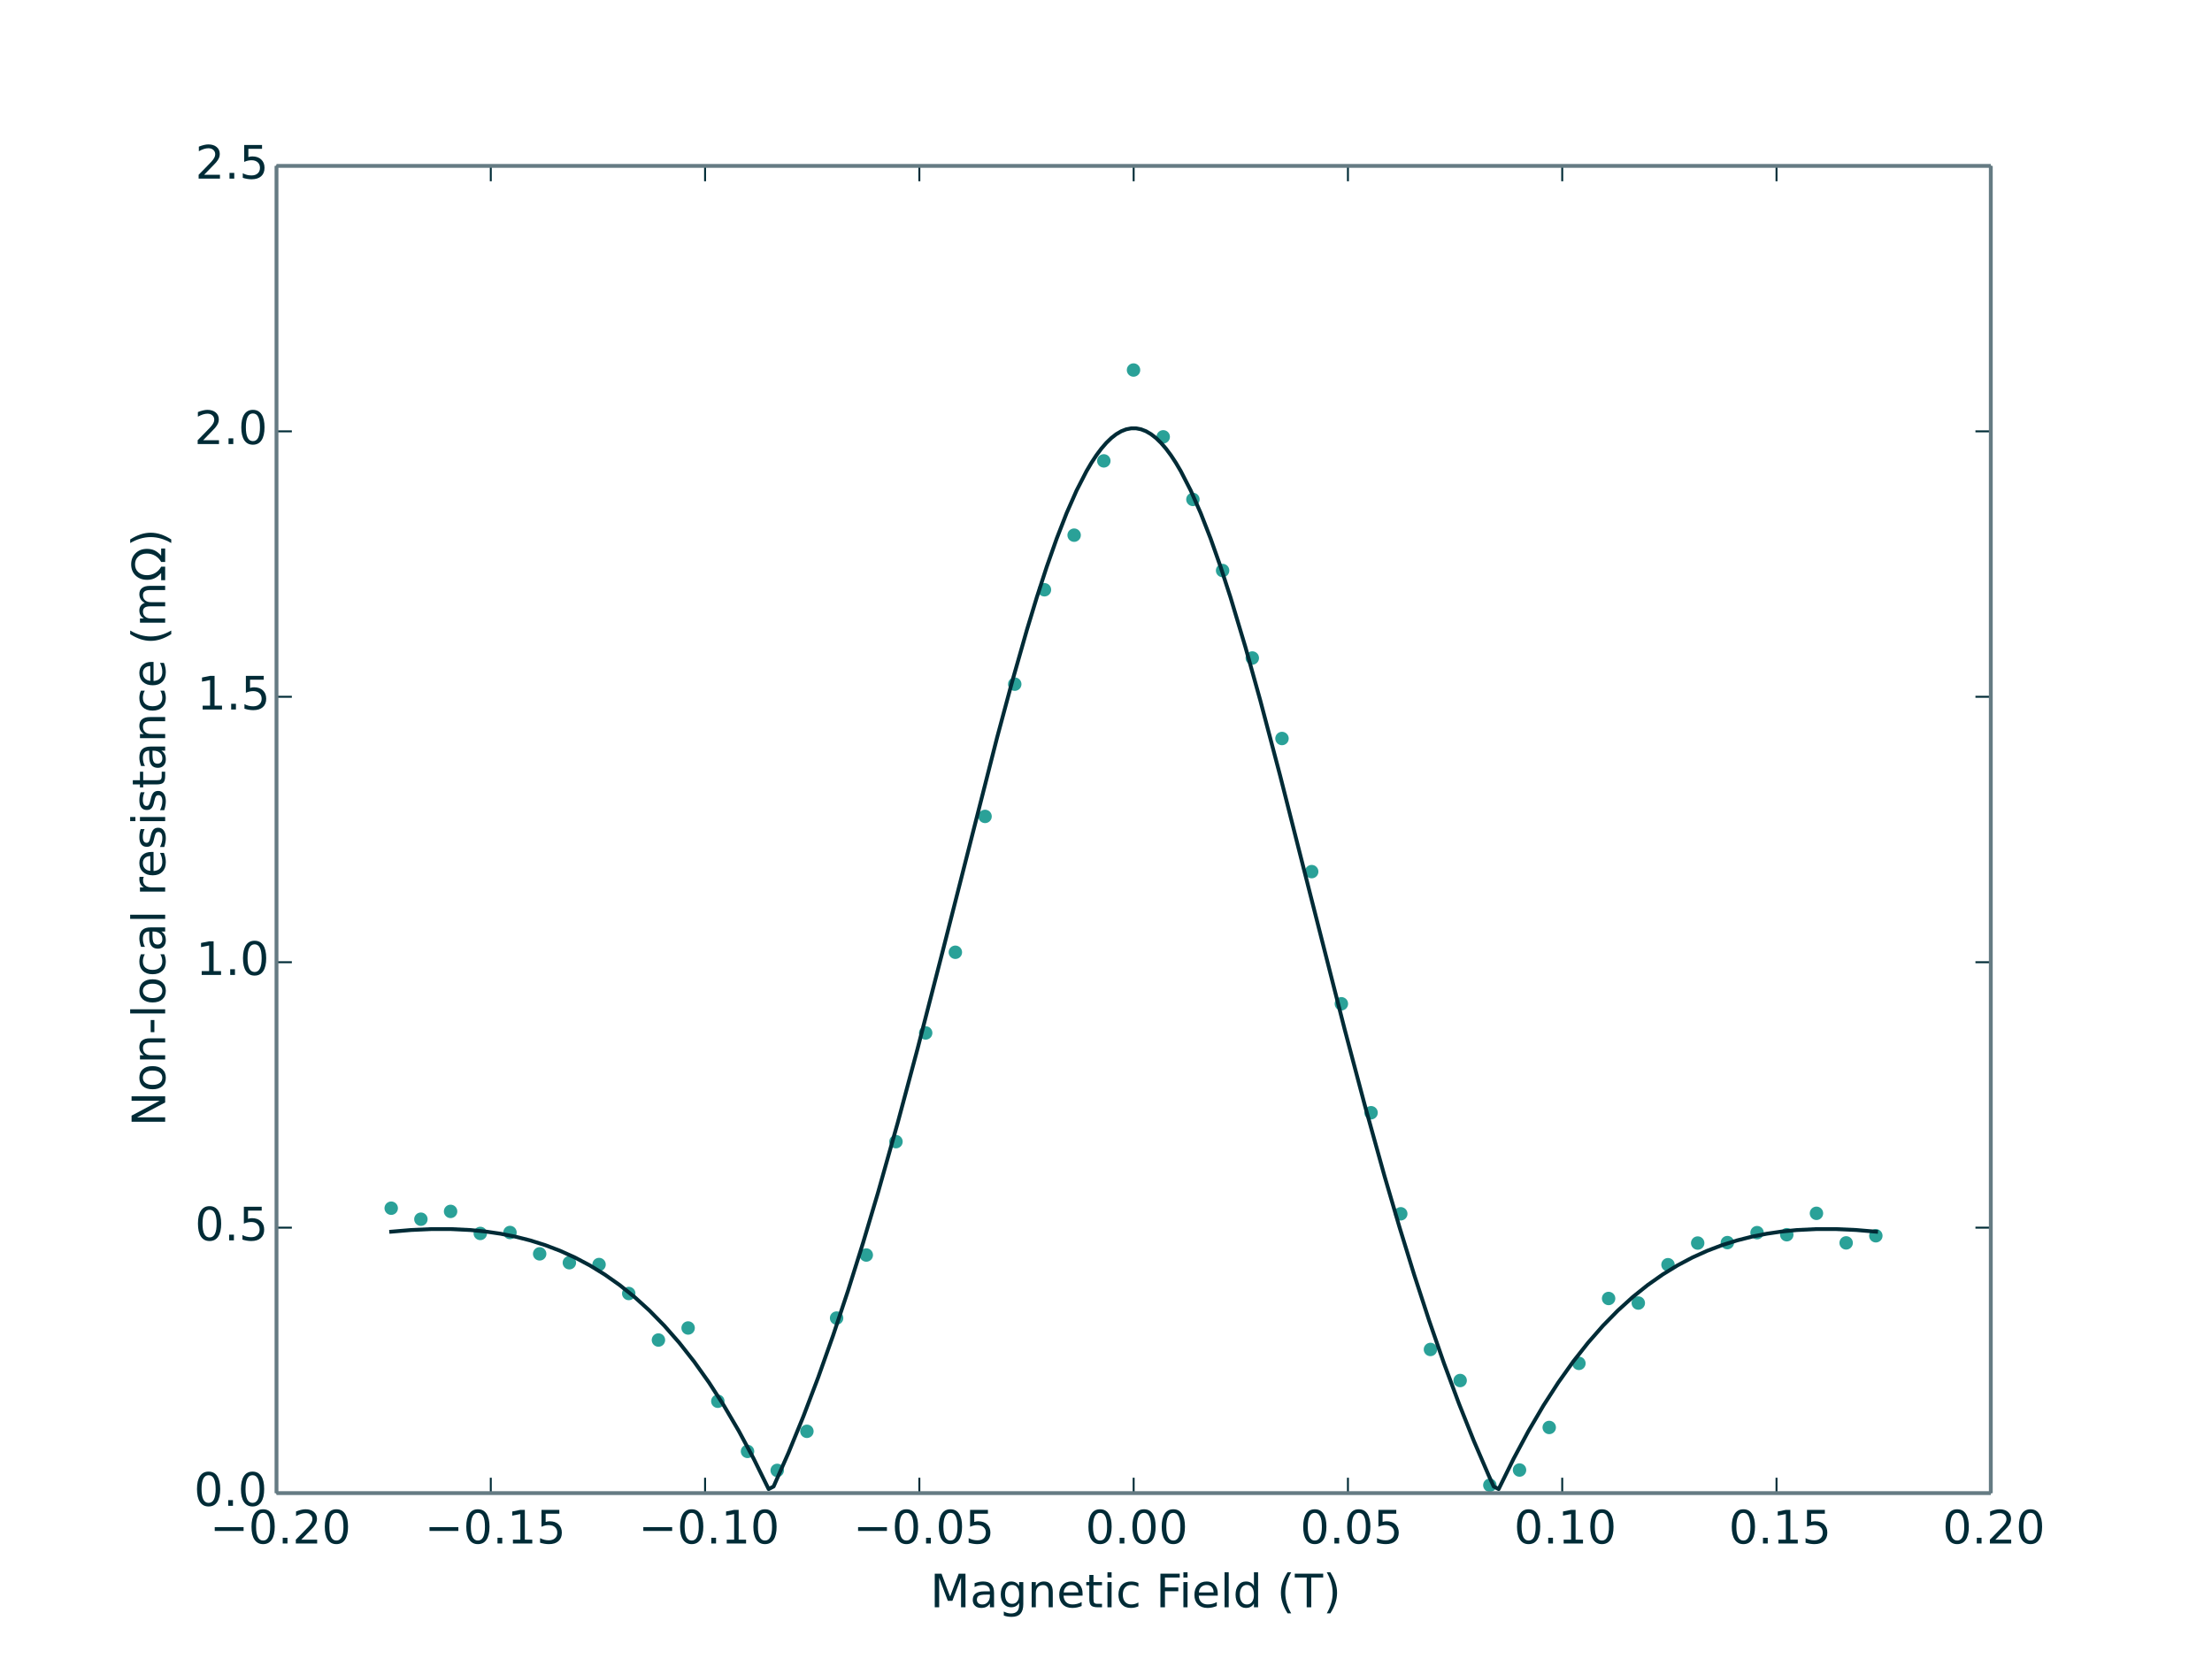 <?xml version="1.0" encoding="utf-8" standalone="no"?>
<!DOCTYPE svg PUBLIC "-//W3C//DTD SVG 1.1//EN"
  "http://www.w3.org/Graphics/SVG/1.1/DTD/svg11.dtd">
<!-- Created with matplotlib (http://matplotlib.org/) -->
<svg height="432pt" version="1.1" viewBox="0 0 576 432" width="576pt" xmlns="http://www.w3.org/2000/svg" xmlns:xlink="http://www.w3.org/1999/xlink">
 <defs>
  <style type="text/css">
*{stroke-linecap:butt;stroke-linejoin:round;}
  </style>
 </defs>
 <g id="figure_1">
  <g id="patch_1">
   <path d="
M0 432
L576 432
L576 0
L0 0
z
" style="fill:none;"/>
  </g>
  <g id="axes_1">
   <g id="patch_2">
    <path d="
M72 388.8
L518.4 388.8
L518.4 43.2
L72 43.2
z
" style="fill:none;"/>
   </g>
   <g id="line2d_1">
    <defs>
     <path d="
M0 1.5
C0.398 1.5 0.779 1.342 1.061 1.061
C1.342 0.779 1.5 0.398 1.5 0
C1.5 -0.398 1.342 -0.779 1.061 -1.061
C0.779 -1.342 0.398 -1.5 0 -1.5
C-0.398 -1.5 -0.779 -1.342 -1.061 -1.061
C-1.342 -0.779 -1.5 -0.398 -1.5 0
C-1.5 0.398 -1.342 0.779 -1.061 1.061
C-0.779 1.342 -0.398 1.5 0 1.5
z
" id="m947db679a4" style="stroke:#2aa198;stroke-width:0.5;"/>
    </defs>
    <g clip-path="url(#p7ff5b81e1d)">
     <use style="fill:#2aa198;stroke:#2aa198;stroke-width:0.5;" x="101.869" xlink:href="#m947db679a4" y="314.612"/>
     <use style="fill:#2aa198;stroke:#2aa198;stroke-width:0.5;" x="109.6" xlink:href="#m947db679a4" y="317.478"/>
     <use style="fill:#2aa198;stroke:#2aa198;stroke-width:0.5;" x="117.332" xlink:href="#m947db679a4" y="315.444"/>
     <use style="fill:#2aa198;stroke:#2aa198;stroke-width:0.5;" x="125.065" xlink:href="#m947db679a4" y="321.185"/>
     <use style="fill:#2aa198;stroke:#2aa198;stroke-width:0.5;" x="132.796" xlink:href="#m947db679a4" y="320.939"/>
     <use style="fill:#2aa198;stroke:#2aa198;stroke-width:0.5;" x="140.528" xlink:href="#m947db679a4" y="326.501"/>
     <use style="fill:#2aa198;stroke:#2aa198;stroke-width:0.5;" x="148.26" xlink:href="#m947db679a4" y="328.811"/>
     <use style="fill:#2aa198;stroke:#2aa198;stroke-width:0.5;" x="155.992" xlink:href="#m947db679a4" y="329.282"/>
     <use style="fill:#2aa198;stroke:#2aa198;stroke-width:0.5;" x="163.724" xlink:href="#m947db679a4" y="336.825"/>
     <use style="fill:#2aa198;stroke:#2aa198;stroke-width:0.5;" x="171.456" xlink:href="#m947db679a4" y="348.94"/>
     <use style="fill:#2aa198;stroke:#2aa198;stroke-width:0.5;" x="179.187" xlink:href="#m947db679a4" y="345.805"/>
     <use style="fill:#2aa198;stroke:#2aa198;stroke-width:0.5;" x="186.92" xlink:href="#m947db679a4" y="364.88"/>
     <use style="fill:#2aa198;stroke:#2aa198;stroke-width:0.5;" x="194.652" xlink:href="#m947db679a4" y="377.941"/>
     <use style="fill:#2aa198;stroke:#2aa198;stroke-width:0.5;" x="202.383" xlink:href="#m947db679a4" y="382.889"/>
     <use style="fill:#2aa198;stroke:#2aa198;stroke-width:0.5;" x="210.116" xlink:href="#m947db679a4" y="372.712"/>
     <use style="fill:#2aa198;stroke:#2aa198;stroke-width:0.5;" x="217.848" xlink:href="#m947db679a4" y="343.225"/>
     <use style="fill:#2aa198;stroke:#2aa198;stroke-width:0.5;" x="225.579" xlink:href="#m947db679a4" y="326.806"/>
     <use style="fill:#2aa198;stroke:#2aa198;stroke-width:0.5;" x="233.311" xlink:href="#m947db679a4" y="297.284"/>
     <use style="fill:#2aa198;stroke:#2aa198;stroke-width:0.5;" x="241.044" xlink:href="#m947db679a4" y="268.976"/>
     <use style="fill:#2aa198;stroke:#2aa198;stroke-width:0.5;" x="248.776" xlink:href="#m947db679a4" y="247.967"/>
     <use style="fill:#2aa198;stroke:#2aa198;stroke-width:0.5;" x="256.507" xlink:href="#m947db679a4" y="212.591"/>
     <use style="fill:#2aa198;stroke:#2aa198;stroke-width:0.5;" x="264.239" xlink:href="#m947db679a4" y="178.154"/>
     <use style="fill:#2aa198;stroke:#2aa198;stroke-width:0.5;" x="271.972" xlink:href="#m947db679a4" y="153.572"/>
     <use style="fill:#2aa198;stroke:#2aa198;stroke-width:0.5;" x="279.703" xlink:href="#m947db679a4" y="139.356"/>
     <use style="fill:#2aa198;stroke:#2aa198;stroke-width:0.5;" x="287.435" xlink:href="#m947db679a4" y="120.012"/>
     <use style="fill:#2aa198;stroke:#2aa198;stroke-width:0.5;" x="295.167" xlink:href="#m947db679a4" y="96.356"/>
     <use style="fill:#2aa198;stroke:#2aa198;stroke-width:0.5;" x="302.899" xlink:href="#m947db679a4" y="113.751"/>
     <use style="fill:#2aa198;stroke:#2aa198;stroke-width:0.5;" x="310.631" xlink:href="#m947db679a4" y="130.049"/>
     <use style="fill:#2aa198;stroke:#2aa198;stroke-width:0.5;" x="318.363" xlink:href="#m947db679a4" y="148.565"/>
     <use style="fill:#2aa198;stroke:#2aa198;stroke-width:0.5;" x="326.095" xlink:href="#m947db679a4" y="171.344"/>
     <use style="fill:#2aa198;stroke:#2aa198;stroke-width:0.5;" x="333.827" xlink:href="#m947db679a4" y="192.304"/>
     <use style="fill:#2aa198;stroke:#2aa198;stroke-width:0.5;" x="341.559" xlink:href="#m947db679a4" y="226.967"/>
     <use style="fill:#2aa198;stroke:#2aa198;stroke-width:0.5;" x="349.291" xlink:href="#m947db679a4" y="261.381"/>
     <use style="fill:#2aa198;stroke:#2aa198;stroke-width:0.5;" x="357.023" xlink:href="#m947db679a4" y="289.752"/>
     <use style="fill:#2aa198;stroke:#2aa198;stroke-width:0.5;" x="364.755" xlink:href="#m947db679a4" y="316.068"/>
     <use style="fill:#2aa198;stroke:#2aa198;stroke-width:0.5;" x="372.486" xlink:href="#m947db679a4" y="351.396"/>
     <use style="fill:#2aa198;stroke:#2aa198;stroke-width:0.5;" x="380.219" xlink:href="#m947db679a4" y="359.485"/>
     <use style="fill:#2aa198;stroke:#2aa198;stroke-width:0.5;" x="387.951" xlink:href="#m947db679a4" y="386.74"/>
     <use style="fill:#2aa198;stroke:#2aa198;stroke-width:0.5;" x="395.682" xlink:href="#m947db679a4" y="382.792"/>
     <use style="fill:#2aa198;stroke:#2aa198;stroke-width:0.5;" x="403.414" xlink:href="#m947db679a4" y="371.705"/>
     <use style="fill:#2aa198;stroke:#2aa198;stroke-width:0.5;" x="411.147" xlink:href="#m947db679a4" y="355.017"/>
     <use style="fill:#2aa198;stroke:#2aa198;stroke-width:0.5;" x="418.878" xlink:href="#m947db679a4" y="338.12"/>
     <use style="fill:#2aa198;stroke:#2aa198;stroke-width:0.5;" x="426.61" xlink:href="#m947db679a4" y="339.309"/>
     <use style="fill:#2aa198;stroke:#2aa198;stroke-width:0.5;" x="434.343" xlink:href="#m947db679a4" y="329.328"/>
     <use style="fill:#2aa198;stroke:#2aa198;stroke-width:0.5;" x="442.075" xlink:href="#m947db679a4" y="323.689"/>
     <use style="fill:#2aa198;stroke:#2aa198;stroke-width:0.5;" x="449.806" xlink:href="#m947db679a4" y="323.571"/>
     <use style="fill:#2aa198;stroke:#2aa198;stroke-width:0.5;" x="457.538" xlink:href="#m947db679a4" y="320.978"/>
     <use style="fill:#2aa198;stroke:#2aa198;stroke-width:0.5;" x="465.271" xlink:href="#m947db679a4" y="321.521"/>
     <use style="fill:#2aa198;stroke:#2aa198;stroke-width:0.5;" x="473.002" xlink:href="#m947db679a4" y="315.945"/>
     <use style="fill:#2aa198;stroke:#2aa198;stroke-width:0.5;" x="480.734" xlink:href="#m947db679a4" y="323.645"/>
     <use style="fill:#2aa198;stroke:#2aa198;stroke-width:0.5;" x="488.466" xlink:href="#m947db679a4" y="321.791"/>
    </g>
   </g>
   <g id="line2d_2">
    <path clip-path="url(#p7ff5b81e1d)" d="
M101.869 320.73
L107.041 320.29
L112.214 320.054
L117.387 320.048
L122.56 320.304
L126.439 320.689
L130.319 321.255
L134.198 322.021
L138.078 323.004
L141.957 324.223
L145.837 325.699
L149.717 327.454
L153.596 329.51
L157.476 331.892
L161.355 334.626
L165.235 337.74
L169.114 341.26
L172.994 345.218
L176.873 349.643
L180.753 354.566
L184.633 360.019
L188.512 366.033
L192.392 372.639
L196.271 379.868
L200.151 387.747
L201.444 387.078
L205.324 378.294
L209.203 368.807
L213.083 358.604
L216.962 347.679
L220.842 336.035
L224.721 323.687
L228.601 310.664
L233.774 292.329
L238.946 273.036
L245.412 247.93
L259.637 192.066
L263.517 177.654
L267.396 164.042
L269.983 155.54
L272.569 147.584
L275.156 140.252
L277.742 133.616
L280.328 127.745
L282.915 122.702
L284.208 120.509
L285.501 118.543
L286.794 116.81
L288.087 115.316
L289.381 114.063
L290.674 113.057
L291.967 112.299
L293.26 111.793
L294.553 111.54
L295.847 111.54
L297.14 111.793
L298.433 112.299
L299.726 113.057
L301.019 114.063
L302.313 115.316
L303.606 116.81
L304.899 118.543
L306.192 120.509
L307.485 122.702
L310.072 127.745
L312.658 133.616
L315.244 140.252
L317.831 147.584
L320.417 155.54
L324.297 168.475
L328.176 182.382
L333.349 201.995
L341.108 232.572
L350.16 268.088
L355.333 287.588
L360.506 306.18
L364.385 319.419
L368.265 331.996
L372.145 343.877
L376.024 355.043
L379.904 365.486
L383.783 375.21
L387.663 384.227
L388.956 387.078
L390.249 387.747
L394.129 379.868
L398.008 372.639
L401.888 366.033
L405.767 360.019
L409.647 354.566
L413.527 349.643
L417.406 345.218
L421.286 341.26
L425.165 337.74
L429.045 334.626
L432.924 331.892
L436.804 329.51
L440.683 327.454
L444.563 325.699
L448.443 324.223
L452.322 323.004
L456.202 322.021
L460.081 321.255
L463.961 320.689
L467.84 320.304
L473.013 320.048
L478.186 320.054
L483.359 320.29
L488.531 320.73
L488.531 320.73" style="fill:none;stroke:#002b36;stroke-linecap:square;"/>
   </g>
   <g id="matplotlib.axis_1">
    <g id="xtick_1">
     <g id="line2d_3">
      <defs>
       <path d="
M0 0
L0 -4" id="m0805e82f45" style="stroke:#002b36;stroke-width:0.5;"/>
      </defs>
      <g>
       <use style="fill:#002b36;stroke:#002b36;stroke-width:0.5;" x="72.0" xlink:href="#m0805e82f45" y="388.8"/>
      </g>
     </g>
     <g id="line2d_4">
      <defs>
       <path d="
M0 0
L0 4" id="m402c0407f5" style="stroke:#002b36;stroke-width:0.5;"/>
      </defs>
      <g>
       <use style="fill:#002b36;stroke:#002b36;stroke-width:0.5;" x="72.0" xlink:href="#m402c0407f5" y="43.2"/>
      </g>
     </g>
     <g id="text_1">
      <!-- −0.20 -->
      <defs>
       <path d="
M10.594 35.5
L73.188 35.5
L73.188 27.203
L10.594 27.203
z
" id="BitstreamVeraSans-Roman-2212"/>
       <path d="
M19.188 8.297
L53.609 8.297
L53.609 0
L7.328 0
L7.328 8.297
Q12.938 14.109 22.625 23.891
Q32.328 33.688 34.812 36.531
Q39.547 41.844 41.422 45.531
Q43.312 49.219 43.312 52.781
Q43.312 58.594 39.234 62.25
Q35.156 65.922 28.609 65.922
Q23.969 65.922 18.812 64.312
Q13.672 62.703 7.812 59.422
L7.812 69.391
Q13.766 71.781 18.938 73
Q24.125 74.219 28.422 74.219
Q39.75 74.219 46.484 68.547
Q53.219 62.891 53.219 53.422
Q53.219 48.922 51.531 44.891
Q49.859 40.875 45.406 35.406
Q44.188 33.984 37.641 27.219
Q31.109 20.453 19.188 8.297" id="BitstreamVeraSans-Roman-32"/>
       <path d="
M31.781 66.406
Q24.172 66.406 20.328 58.906
Q16.5 51.422 16.5 36.375
Q16.5 21.391 20.328 13.891
Q24.172 6.391 31.781 6.391
Q39.453 6.391 43.281 13.891
Q47.125 21.391 47.125 36.375
Q47.125 51.422 43.281 58.906
Q39.453 66.406 31.781 66.406
M31.781 74.219
Q44.047 74.219 50.516 64.516
Q56.984 54.828 56.984 36.375
Q56.984 17.969 50.516 8.266
Q44.047 -1.422 31.781 -1.422
Q19.531 -1.422 13.062 8.266
Q6.594 17.969 6.594 36.375
Q6.594 54.828 13.062 64.516
Q19.531 74.219 31.781 74.219" id="BitstreamVeraSans-Roman-30"/>
       <path d="
M10.688 12.406
L21 12.406
L21 0
L10.688 0
z
" id="BitstreamVeraSans-Roman-2e"/>
      </defs>
      <g style="fill:#002b36;" transform="translate(54.647 401.918)scale(0.12 -0.12)">
       <use xlink:href="#BitstreamVeraSans-Roman-2212"/>
       <use x="83.789" xlink:href="#BitstreamVeraSans-Roman-30"/>
       <use x="147.412" xlink:href="#BitstreamVeraSans-Roman-2e"/>
       <use x="179.199" xlink:href="#BitstreamVeraSans-Roman-32"/>
       <use x="242.822" xlink:href="#BitstreamVeraSans-Roman-30"/>
      </g>
     </g>
    </g>
    <g id="xtick_2">
     <g id="line2d_5">
      <g>
       <use style="fill:#002b36;stroke:#002b36;stroke-width:0.5;" x="127.8" xlink:href="#m0805e82f45" y="388.8"/>
      </g>
     </g>
     <g id="line2d_6">
      <g>
       <use style="fill:#002b36;stroke:#002b36;stroke-width:0.5;" x="127.8" xlink:href="#m402c0407f5" y="43.2"/>
      </g>
     </g>
     <g id="text_2">
      <!-- −0.15 -->
      <defs>
       <path d="
M12.406 8.297
L28.516 8.297
L28.516 63.922
L10.984 60.406
L10.984 69.391
L28.422 72.906
L38.281 72.906
L38.281 8.297
L54.391 8.297
L54.391 0
L12.406 0
z
" id="BitstreamVeraSans-Roman-31"/>
       <path d="
M10.797 72.906
L49.516 72.906
L49.516 64.594
L19.828 64.594
L19.828 46.734
Q21.969 47.469 24.109 47.828
Q26.266 48.188 28.422 48.188
Q40.625 48.188 47.75 41.5
Q54.891 34.812 54.891 23.391
Q54.891 11.625 47.562 5.094
Q40.234 -1.422 26.906 -1.422
Q22.312 -1.422 17.547 -0.641
Q12.797 0.141 7.719 1.703
L7.719 11.625
Q12.109 9.234 16.797 8.062
Q21.484 6.891 26.703 6.891
Q35.156 6.891 40.078 11.328
Q45.016 15.766 45.016 23.391
Q45.016 31 40.078 35.438
Q35.156 39.891 26.703 39.891
Q22.75 39.891 18.812 39.016
Q14.891 38.141 10.797 36.281
z
" id="BitstreamVeraSans-Roman-35"/>
      </defs>
      <g style="fill:#002b36;" transform="translate(110.573 401.918)scale(0.12 -0.12)">
       <use xlink:href="#BitstreamVeraSans-Roman-2212"/>
       <use x="83.789" xlink:href="#BitstreamVeraSans-Roman-30"/>
       <use x="147.412" xlink:href="#BitstreamVeraSans-Roman-2e"/>
       <use x="179.199" xlink:href="#BitstreamVeraSans-Roman-31"/>
       <use x="242.822" xlink:href="#BitstreamVeraSans-Roman-35"/>
      </g>
     </g>
    </g>
    <g id="xtick_3">
     <g id="line2d_7">
      <g>
       <use style="fill:#002b36;stroke:#002b36;stroke-width:0.5;" x="183.6" xlink:href="#m0805e82f45" y="388.8"/>
      </g>
     </g>
     <g id="line2d_8">
      <g>
       <use style="fill:#002b36;stroke:#002b36;stroke-width:0.5;" x="183.6" xlink:href="#m402c0407f5" y="43.2"/>
      </g>
     </g>
     <g id="text_3">
      <!-- −0.10 -->
      <g style="fill:#002b36;" transform="translate(166.247 401.918)scale(0.12 -0.12)">
       <use xlink:href="#BitstreamVeraSans-Roman-2212"/>
       <use x="83.789" xlink:href="#BitstreamVeraSans-Roman-30"/>
       <use x="147.412" xlink:href="#BitstreamVeraSans-Roman-2e"/>
       <use x="179.199" xlink:href="#BitstreamVeraSans-Roman-31"/>
       <use x="242.822" xlink:href="#BitstreamVeraSans-Roman-30"/>
      </g>
     </g>
    </g>
    <g id="xtick_4">
     <g id="line2d_9">
      <g>
       <use style="fill:#002b36;stroke:#002b36;stroke-width:0.5;" x="239.4" xlink:href="#m0805e82f45" y="388.8"/>
      </g>
     </g>
     <g id="line2d_10">
      <g>
       <use style="fill:#002b36;stroke:#002b36;stroke-width:0.5;" x="239.4" xlink:href="#m402c0407f5" y="43.2"/>
      </g>
     </g>
     <g id="text_4">
      <!-- −0.05 -->
      <g style="fill:#002b36;" transform="translate(222.173 401.918)scale(0.12 -0.12)">
       <use xlink:href="#BitstreamVeraSans-Roman-2212"/>
       <use x="83.789" xlink:href="#BitstreamVeraSans-Roman-30"/>
       <use x="147.412" xlink:href="#BitstreamVeraSans-Roman-2e"/>
       <use x="179.199" xlink:href="#BitstreamVeraSans-Roman-30"/>
       <use x="242.822" xlink:href="#BitstreamVeraSans-Roman-35"/>
      </g>
     </g>
    </g>
    <g id="xtick_5">
     <g id="line2d_11">
      <g>
       <use style="fill:#002b36;stroke:#002b36;stroke-width:0.5;" x="295.2" xlink:href="#m0805e82f45" y="388.8"/>
      </g>
     </g>
     <g id="line2d_12">
      <g>
       <use style="fill:#002b36;stroke:#002b36;stroke-width:0.5;" x="295.2" xlink:href="#m402c0407f5" y="43.2"/>
      </g>
     </g>
     <g id="text_5">
      <!-- 0.00 -->
      <g style="fill:#002b36;" transform="translate(282.635 401.918)scale(0.12 -0.12)">
       <use xlink:href="#BitstreamVeraSans-Roman-30"/>
       <use x="63.623" xlink:href="#BitstreamVeraSans-Roman-2e"/>
       <use x="95.41" xlink:href="#BitstreamVeraSans-Roman-30"/>
       <use x="159.033" xlink:href="#BitstreamVeraSans-Roman-30"/>
      </g>
     </g>
    </g>
    <g id="xtick_6">
     <g id="line2d_13">
      <g>
       <use style="fill:#002b36;stroke:#002b36;stroke-width:0.5;" x="351.0" xlink:href="#m0805e82f45" y="388.8"/>
      </g>
     </g>
     <g id="line2d_14">
      <g>
       <use style="fill:#002b36;stroke:#002b36;stroke-width:0.5;" x="351.0" xlink:href="#m402c0407f5" y="43.2"/>
      </g>
     </g>
     <g id="text_6">
      <!-- 0.05 -->
      <g style="fill:#002b36;" transform="translate(338.56 401.918)scale(0.12 -0.12)">
       <use xlink:href="#BitstreamVeraSans-Roman-30"/>
       <use x="63.623" xlink:href="#BitstreamVeraSans-Roman-2e"/>
       <use x="95.41" xlink:href="#BitstreamVeraSans-Roman-30"/>
       <use x="159.033" xlink:href="#BitstreamVeraSans-Roman-35"/>
      </g>
     </g>
    </g>
    <g id="xtick_7">
     <g id="line2d_15">
      <g>
       <use style="fill:#002b36;stroke:#002b36;stroke-width:0.5;" x="406.8" xlink:href="#m0805e82f45" y="388.8"/>
      </g>
     </g>
     <g id="line2d_16">
      <g>
       <use style="fill:#002b36;stroke:#002b36;stroke-width:0.5;" x="406.8" xlink:href="#m402c0407f5" y="43.2"/>
      </g>
     </g>
     <g id="text_7">
      <!-- 0.10 -->
      <g style="fill:#002b36;" transform="translate(394.235 401.918)scale(0.12 -0.12)">
       <use xlink:href="#BitstreamVeraSans-Roman-30"/>
       <use x="63.623" xlink:href="#BitstreamVeraSans-Roman-2e"/>
       <use x="95.41" xlink:href="#BitstreamVeraSans-Roman-31"/>
       <use x="159.033" xlink:href="#BitstreamVeraSans-Roman-30"/>
      </g>
     </g>
    </g>
    <g id="xtick_8">
     <g id="line2d_17">
      <g>
       <use style="fill:#002b36;stroke:#002b36;stroke-width:0.5;" x="462.6" xlink:href="#m0805e82f45" y="388.8"/>
      </g>
     </g>
     <g id="line2d_18">
      <g>
       <use style="fill:#002b36;stroke:#002b36;stroke-width:0.5;" x="462.6" xlink:href="#m402c0407f5" y="43.2"/>
      </g>
     </g>
     <g id="text_8">
      <!-- 0.15 -->
      <g style="fill:#002b36;" transform="translate(450.16 401.918)scale(0.12 -0.12)">
       <use xlink:href="#BitstreamVeraSans-Roman-30"/>
       <use x="63.623" xlink:href="#BitstreamVeraSans-Roman-2e"/>
       <use x="95.41" xlink:href="#BitstreamVeraSans-Roman-31"/>
       <use x="159.033" xlink:href="#BitstreamVeraSans-Roman-35"/>
      </g>
     </g>
    </g>
    <g id="xtick_9">
     <g id="line2d_19">
      <g>
       <use style="fill:#002b36;stroke:#002b36;stroke-width:0.5;" x="518.4" xlink:href="#m0805e82f45" y="388.8"/>
      </g>
     </g>
     <g id="line2d_20">
      <g>
       <use style="fill:#002b36;stroke:#002b36;stroke-width:0.5;" x="518.4" xlink:href="#m402c0407f5" y="43.2"/>
      </g>
     </g>
     <g id="text_9">
      <!-- 0.20 -->
      <g style="fill:#002b36;" transform="translate(505.835 401.918)scale(0.12 -0.12)">
       <use xlink:href="#BitstreamVeraSans-Roman-30"/>
       <use x="63.623" xlink:href="#BitstreamVeraSans-Roman-2e"/>
       <use x="95.41" xlink:href="#BitstreamVeraSans-Roman-32"/>
       <use x="159.033" xlink:href="#BitstreamVeraSans-Roman-30"/>
      </g>
     </g>
    </g>
    <g id="text_10">
     <!-- Magnetic Field (T) -->
     <defs>
      <path d="
M9.812 72.906
L51.703 72.906
L51.703 64.594
L19.672 64.594
L19.672 43.109
L48.578 43.109
L48.578 34.812
L19.672 34.812
L19.672 0
L9.812 0
z
" id="BitstreamVeraSans-Roman-46"/>
      <path d="
M9.422 54.688
L18.406 54.688
L18.406 0
L9.422 0
z

M9.422 75.984
L18.406 75.984
L18.406 64.594
L9.422 64.594
z
" id="BitstreamVeraSans-Roman-69"/>
      <path d="
M-0.297 72.906
L61.375 72.906
L61.375 64.594
L35.5 64.594
L35.5 0
L25.594 0
L25.594 64.594
L-0.297 64.594
z
" id="BitstreamVeraSans-Roman-54"/>
      <path id="BitstreamVeraSans-Roman-20"/>
      <path d="
M56.203 29.594
L56.203 25.203
L14.891 25.203
Q15.484 15.922 20.484 11.062
Q25.484 6.203 34.422 6.203
Q39.594 6.203 44.453 7.469
Q49.312 8.734 54.109 11.281
L54.109 2.781
Q49.266 0.734 44.188 -0.344
Q39.109 -1.422 33.891 -1.422
Q20.797 -1.422 13.156 6.188
Q5.516 13.812 5.516 26.812
Q5.516 40.234 12.766 48.109
Q20.016 56 32.328 56
Q43.359 56 49.781 48.891
Q56.203 41.797 56.203 29.594
M47.219 32.234
Q47.125 39.594 43.094 43.984
Q39.062 48.391 32.422 48.391
Q24.906 48.391 20.391 44.141
Q15.875 39.891 15.188 32.172
z
" id="BitstreamVeraSans-Roman-65"/>
      <path d="
M45.406 46.391
L45.406 75.984
L54.391 75.984
L54.391 0
L45.406 0
L45.406 8.203
Q42.578 3.328 38.25 0.953
Q33.938 -1.422 27.875 -1.422
Q17.969 -1.422 11.734 6.484
Q5.516 14.406 5.516 27.297
Q5.516 40.188 11.734 48.094
Q17.969 56 27.875 56
Q33.938 56 38.25 53.625
Q42.578 51.266 45.406 46.391
M14.797 27.297
Q14.797 17.391 18.875 11.75
Q22.953 6.109 30.078 6.109
Q37.203 6.109 41.297 11.75
Q45.406 17.391 45.406 27.297
Q45.406 37.203 41.297 42.844
Q37.203 48.484 30.078 48.484
Q22.953 48.484 18.875 42.844
Q14.797 37.203 14.797 27.297" id="BitstreamVeraSans-Roman-64"/>
      <path d="
M45.406 27.984
Q45.406 37.75 41.375 43.109
Q37.359 48.484 30.078 48.484
Q22.859 48.484 18.828 43.109
Q14.797 37.75 14.797 27.984
Q14.797 18.266 18.828 12.891
Q22.859 7.516 30.078 7.516
Q37.359 7.516 41.375 12.891
Q45.406 18.266 45.406 27.984
M54.391 6.781
Q54.391 -7.172 48.188 -13.984
Q42 -20.797 29.203 -20.797
Q24.469 -20.797 20.266 -20.094
Q16.062 -19.391 12.109 -17.922
L12.109 -9.188
Q16.062 -11.328 19.922 -12.344
Q23.781 -13.375 27.781 -13.375
Q36.625 -13.375 41.016 -8.766
Q45.406 -4.156 45.406 5.172
L45.406 9.625
Q42.625 4.781 38.281 2.391
Q33.938 0 27.875 0
Q17.828 0 11.672 7.656
Q5.516 15.328 5.516 27.984
Q5.516 40.672 11.672 48.328
Q17.828 56 27.875 56
Q33.938 56 38.281 53.609
Q42.625 51.219 45.406 46.391
L45.406 54.688
L54.391 54.688
z
" id="BitstreamVeraSans-Roman-67"/>
      <path d="
M34.281 27.484
Q23.391 27.484 19.188 25
Q14.984 22.516 14.984 16.5
Q14.984 11.719 18.141 8.906
Q21.297 6.109 26.703 6.109
Q34.188 6.109 38.703 11.406
Q43.219 16.703 43.219 25.484
L43.219 27.484
z

M52.203 31.203
L52.203 0
L43.219 0
L43.219 8.297
Q40.141 3.328 35.547 0.953
Q30.953 -1.422 24.312 -1.422
Q15.922 -1.422 10.953 3.297
Q6 8.016 6 15.922
Q6 25.141 12.172 29.828
Q18.359 34.516 30.609 34.516
L43.219 34.516
L43.219 35.406
Q43.219 41.609 39.141 45
Q35.062 48.391 27.688 48.391
Q23 48.391 18.547 47.266
Q14.109 46.141 10.016 43.891
L10.016 52.203
Q14.938 54.109 19.578 55.047
Q24.219 56 28.609 56
Q40.484 56 46.344 49.844
Q52.203 43.703 52.203 31.203" id="BitstreamVeraSans-Roman-61"/>
      <path d="
M48.781 52.594
L48.781 44.188
Q44.969 46.297 41.141 47.344
Q37.312 48.391 33.406 48.391
Q24.656 48.391 19.812 42.844
Q14.984 37.312 14.984 27.297
Q14.984 17.281 19.812 11.734
Q24.656 6.203 33.406 6.203
Q37.312 6.203 41.141 7.25
Q44.969 8.297 48.781 10.406
L48.781 2.094
Q45.016 0.344 40.984 -0.531
Q36.969 -1.422 32.422 -1.422
Q20.062 -1.422 12.781 6.344
Q5.516 14.109 5.516 27.297
Q5.516 40.672 12.859 48.328
Q20.219 56 33.016 56
Q37.156 56 41.109 55.141
Q45.062 54.297 48.781 52.594" id="BitstreamVeraSans-Roman-63"/>
      <path d="
M8.016 75.875
L15.828 75.875
Q23.141 64.359 26.781 53.312
Q30.422 42.281 30.422 31.391
Q30.422 20.453 26.781 9.375
Q23.141 -1.703 15.828 -13.188
L8.016 -13.188
Q14.5 -2 17.703 9.062
Q20.906 20.125 20.906 31.391
Q20.906 42.672 17.703 53.656
Q14.5 64.656 8.016 75.875" id="BitstreamVeraSans-Roman-29"/>
      <path d="
M9.812 72.906
L24.516 72.906
L43.109 23.297
L61.812 72.906
L76.516 72.906
L76.516 0
L66.891 0
L66.891 64.016
L48.094 14.016
L38.188 14.016
L19.391 64.016
L19.391 0
L9.812 0
z
" id="BitstreamVeraSans-Roman-4d"/>
      <path d="
M31 75.875
Q24.469 64.656 21.281 53.656
Q18.109 42.672 18.109 31.391
Q18.109 20.125 21.312 9.062
Q24.516 -2 31 -13.188
L23.188 -13.188
Q15.875 -1.703 12.234 9.375
Q8.594 20.453 8.594 31.391
Q8.594 42.281 12.203 53.312
Q15.828 64.359 23.188 75.875
z
" id="BitstreamVeraSans-Roman-28"/>
      <path d="
M54.891 33.016
L54.891 0
L45.906 0
L45.906 32.719
Q45.906 40.484 42.875 44.328
Q39.844 48.188 33.797 48.188
Q26.516 48.188 22.312 43.547
Q18.109 38.922 18.109 30.906
L18.109 0
L9.078 0
L9.078 54.688
L18.109 54.688
L18.109 46.188
Q21.344 51.125 25.703 53.562
Q30.078 56 35.797 56
Q45.219 56 50.047 50.172
Q54.891 44.344 54.891 33.016" id="BitstreamVeraSans-Roman-6e"/>
      <path d="
M18.312 70.219
L18.312 54.688
L36.812 54.688
L36.812 47.703
L18.312 47.703
L18.312 18.016
Q18.312 11.328 20.141 9.422
Q21.969 7.516 27.594 7.516
L36.812 7.516
L36.812 0
L27.594 0
Q17.188 0 13.234 3.875
Q9.281 7.766 9.281 18.016
L9.281 47.703
L2.688 47.703
L2.688 54.688
L9.281 54.688
L9.281 70.219
z
" id="BitstreamVeraSans-Roman-74"/>
      <path d="
M9.422 75.984
L18.406 75.984
L18.406 0
L9.422 0
z
" id="BitstreamVeraSans-Roman-6c"/>
     </defs>
     <g style="fill:#002b36;" transform="translate(242.229 418.532)scale(0.12 -0.12)">
      <use xlink:href="#BitstreamVeraSans-Roman-4d"/>
      <use x="86.279" xlink:href="#BitstreamVeraSans-Roman-61"/>
      <use x="147.559" xlink:href="#BitstreamVeraSans-Roman-67"/>
      <use x="211.035" xlink:href="#BitstreamVeraSans-Roman-6e"/>
      <use x="274.414" xlink:href="#BitstreamVeraSans-Roman-65"/>
      <use x="335.938" xlink:href="#BitstreamVeraSans-Roman-74"/>
      <use x="375.146" xlink:href="#BitstreamVeraSans-Roman-69"/>
      <use x="402.93" xlink:href="#BitstreamVeraSans-Roman-63"/>
      <use x="457.91" xlink:href="#BitstreamVeraSans-Roman-20"/>
      <use x="489.697" xlink:href="#BitstreamVeraSans-Roman-46"/>
      <use x="539.967" xlink:href="#BitstreamVeraSans-Roman-69"/>
      <use x="567.75" xlink:href="#BitstreamVeraSans-Roman-65"/>
      <use x="629.273" xlink:href="#BitstreamVeraSans-Roman-6c"/>
      <use x="657.057" xlink:href="#BitstreamVeraSans-Roman-64"/>
      <use x="720.533" xlink:href="#BitstreamVeraSans-Roman-20"/>
      <use x="752.32" xlink:href="#BitstreamVeraSans-Roman-28"/>
      <use x="791.334" xlink:href="#BitstreamVeraSans-Roman-54"/>
      <use x="852.418" xlink:href="#BitstreamVeraSans-Roman-29"/>
     </g>
    </g>
   </g>
   <g id="matplotlib.axis_2">
    <g id="ytick_1">
     <g id="line2d_21">
      <defs>
       <path d="
M0 0
L4 0" id="m2848237060" style="stroke:#002b36;stroke-width:0.5;"/>
      </defs>
      <g>
       <use style="fill:#002b36;stroke:#002b36;stroke-width:0.5;" x="72.0" xlink:href="#m2848237060" y="388.8"/>
      </g>
     </g>
     <g id="line2d_22">
      <defs>
       <path d="
M0 0
L-4 0" id="m0086d3b579" style="stroke:#002b36;stroke-width:0.5;"/>
      </defs>
      <g>
       <use style="fill:#002b36;stroke:#002b36;stroke-width:0.5;" x="518.4" xlink:href="#m0086d3b579" y="388.8"/>
      </g>
     </g>
     <g id="text_11">
      <!-- 0.0 -->
      <g style="fill:#002b36;" transform="translate(50.504 392.111)scale(0.12 -0.12)">
       <use xlink:href="#BitstreamVeraSans-Roman-30"/>
       <use x="63.623" xlink:href="#BitstreamVeraSans-Roman-2e"/>
       <use x="95.41" xlink:href="#BitstreamVeraSans-Roman-30"/>
      </g>
     </g>
    </g>
    <g id="ytick_2">
     <g id="line2d_23">
      <g>
       <use style="fill:#002b36;stroke:#002b36;stroke-width:0.5;" x="72.0" xlink:href="#m2848237060" y="319.68"/>
      </g>
     </g>
     <g id="line2d_24">
      <g>
       <use style="fill:#002b36;stroke:#002b36;stroke-width:0.5;" x="518.4" xlink:href="#m0086d3b579" y="319.68"/>
      </g>
     </g>
     <g id="text_12">
      <!-- 0.5 -->
      <g style="fill:#002b36;" transform="translate(50.756 322.991)scale(0.12 -0.12)">
       <use xlink:href="#BitstreamVeraSans-Roman-30"/>
       <use x="63.623" xlink:href="#BitstreamVeraSans-Roman-2e"/>
       <use x="95.41" xlink:href="#BitstreamVeraSans-Roman-35"/>
      </g>
     </g>
    </g>
    <g id="ytick_3">
     <g id="line2d_25">
      <g>
       <use style="fill:#002b36;stroke:#002b36;stroke-width:0.5;" x="72.0" xlink:href="#m2848237060" y="250.56"/>
      </g>
     </g>
     <g id="line2d_26">
      <g>
       <use style="fill:#002b36;stroke:#002b36;stroke-width:0.5;" x="518.4" xlink:href="#m0086d3b579" y="250.56"/>
      </g>
     </g>
     <g id="text_13">
      <!-- 1.0 -->
      <g style="fill:#002b36;" transform="translate(51.031 253.871)scale(0.12 -0.12)">
       <use xlink:href="#BitstreamVeraSans-Roman-31"/>
       <use x="63.623" xlink:href="#BitstreamVeraSans-Roman-2e"/>
       <use x="95.41" xlink:href="#BitstreamVeraSans-Roman-30"/>
      </g>
     </g>
    </g>
    <g id="ytick_4">
     <g id="line2d_27">
      <g>
       <use style="fill:#002b36;stroke:#002b36;stroke-width:0.5;" x="72.0" xlink:href="#m2848237060" y="181.44"/>
      </g>
     </g>
     <g id="line2d_28">
      <g>
       <use style="fill:#002b36;stroke:#002b36;stroke-width:0.5;" x="518.4" xlink:href="#m0086d3b579" y="181.44"/>
      </g>
     </g>
     <g id="text_14">
      <!-- 1.5 -->
      <g style="fill:#002b36;" transform="translate(51.282 184.751)scale(0.12 -0.12)">
       <use xlink:href="#BitstreamVeraSans-Roman-31"/>
       <use x="63.623" xlink:href="#BitstreamVeraSans-Roman-2e"/>
       <use x="95.41" xlink:href="#BitstreamVeraSans-Roman-35"/>
      </g>
     </g>
    </g>
    <g id="ytick_5">
     <g id="line2d_29">
      <g>
       <use style="fill:#002b36;stroke:#002b36;stroke-width:0.5;" x="72.0" xlink:href="#m2848237060" y="112.32"/>
      </g>
     </g>
     <g id="line2d_30">
      <g>
       <use style="fill:#002b36;stroke:#002b36;stroke-width:0.5;" x="518.4" xlink:href="#m0086d3b579" y="112.32"/>
      </g>
     </g>
     <g id="text_15">
      <!-- 2.0 -->
      <g style="fill:#002b36;" transform="translate(50.593 115.631)scale(0.12 -0.12)">
       <use xlink:href="#BitstreamVeraSans-Roman-32"/>
       <use x="63.623" xlink:href="#BitstreamVeraSans-Roman-2e"/>
       <use x="95.41" xlink:href="#BitstreamVeraSans-Roman-30"/>
      </g>
     </g>
    </g>
    <g id="ytick_6">
     <g id="line2d_31">
      <g>
       <use style="fill:#002b36;stroke:#002b36;stroke-width:0.5;" x="72.0" xlink:href="#m2848237060" y="43.2"/>
      </g>
     </g>
     <g id="line2d_32">
      <g>
       <use style="fill:#002b36;stroke:#002b36;stroke-width:0.5;" x="518.4" xlink:href="#m0086d3b579" y="43.2"/>
      </g>
     </g>
     <g id="text_16">
      <!-- 2.5 -->
      <g style="fill:#002b36;" transform="translate(50.844 46.511)scale(0.12 -0.12)">
       <use xlink:href="#BitstreamVeraSans-Roman-32"/>
       <use x="63.623" xlink:href="#BitstreamVeraSans-Roman-2e"/>
       <use x="95.41" xlink:href="#BitstreamVeraSans-Roman-35"/>
      </g>
     </g>
    </g>
    <g id="text_17">
     <!-- Non-local resistance (mΩ) -->
     <defs>
      <path d="
M72.609 8.688
L72.609 0
L43.312 0
L43.312 8.688
Q51.953 13.422 56.781 21.531
Q61.625 29.641 61.625 39.5
Q61.625 51.219 55.172 58.297
Q48.734 65.375 38.188 65.375
Q27.641 65.375 21.172 58.266
Q14.703 51.172 14.703 39.5
Q14.703 29.641 19.562 21.531
Q24.422 13.422 33.109 8.688
L33.109 0
L3.812 0
L3.812 8.688
L19.391 8.688
Q11.672 15.484 8.125 22.75
Q4.594 30.031 4.594 39.016
Q4.594 54.547 13.938 64.156
Q23.297 73.781 38.188 73.781
Q52.984 73.781 62.375 64.188
Q71.781 54.594 71.781 39.5
Q71.781 30.031 68.312 22.797
Q64.844 15.578 56.984 8.688
z
" id="BitstreamVeraSans-Roman-3a9"/>
      <path d="
M9.812 72.906
L23.094 72.906
L55.422 11.922
L55.422 72.906
L64.984 72.906
L64.984 0
L51.703 0
L19.391 60.984
L19.391 0
L9.812 0
z
" id="BitstreamVeraSans-Roman-4e"/>
      <path d="
M4.891 31.391
L31.203 31.391
L31.203 23.391
L4.891 23.391
z
" id="BitstreamVeraSans-Roman-2d"/>
      <path d="
M52 44.188
Q55.375 50.25 60.062 53.125
Q64.75 56 71.094 56
Q79.641 56 84.281 50.016
Q88.922 44.047 88.922 33.016
L88.922 0
L79.891 0
L79.891 32.719
Q79.891 40.578 77.094 44.375
Q74.312 48.188 68.609 48.188
Q61.625 48.188 57.562 43.547
Q53.516 38.922 53.516 30.906
L53.516 0
L44.484 0
L44.484 32.719
Q44.484 40.625 41.703 44.406
Q38.922 48.188 33.109 48.188
Q26.219 48.188 22.156 43.531
Q18.109 38.875 18.109 30.906
L18.109 0
L9.078 0
L9.078 54.688
L18.109 54.688
L18.109 46.188
Q21.188 51.219 25.484 53.609
Q29.781 56 35.688 56
Q41.656 56 45.828 52.969
Q50 49.953 52 44.188" id="BitstreamVeraSans-Roman-6d"/>
      <path d="
M30.609 48.391
Q23.391 48.391 19.188 42.75
Q14.984 37.109 14.984 27.297
Q14.984 17.484 19.156 11.844
Q23.344 6.203 30.609 6.203
Q37.797 6.203 41.984 11.859
Q46.188 17.531 46.188 27.297
Q46.188 37.016 41.984 42.703
Q37.797 48.391 30.609 48.391
M30.609 56
Q42.328 56 49.016 48.375
Q55.719 40.766 55.719 27.297
Q55.719 13.875 49.016 6.219
Q42.328 -1.422 30.609 -1.422
Q18.844 -1.422 12.172 6.219
Q5.516 13.875 5.516 27.297
Q5.516 40.766 12.172 48.375
Q18.844 56 30.609 56" id="BitstreamVeraSans-Roman-6f"/>
      <path d="
M41.109 46.297
Q39.594 47.172 37.812 47.578
Q36.031 48 33.891 48
Q26.266 48 22.188 43.047
Q18.109 38.094 18.109 28.812
L18.109 0
L9.078 0
L9.078 54.688
L18.109 54.688
L18.109 46.188
Q20.953 51.172 25.484 53.578
Q30.031 56 36.531 56
Q37.453 56 38.578 55.875
Q39.703 55.766 41.062 55.516
z
" id="BitstreamVeraSans-Roman-72"/>
      <path d="
M44.281 53.078
L44.281 44.578
Q40.484 46.531 36.375 47.5
Q32.281 48.484 27.875 48.484
Q21.188 48.484 17.844 46.438
Q14.5 44.391 14.5 40.281
Q14.5 37.156 16.891 35.375
Q19.281 33.594 26.516 31.984
L29.594 31.297
Q39.156 29.25 43.188 25.516
Q47.219 21.781 47.219 15.094
Q47.219 7.469 41.188 3.016
Q35.156 -1.422 24.609 -1.422
Q20.219 -1.422 15.453 -0.562
Q10.688 0.297 5.422 2
L5.422 11.281
Q10.406 8.688 15.234 7.391
Q20.062 6.109 24.812 6.109
Q31.156 6.109 34.562 8.281
Q37.984 10.453 37.984 14.406
Q37.984 18.062 35.516 20.016
Q33.062 21.969 24.703 23.781
L21.578 24.516
Q13.234 26.266 9.516 29.906
Q5.812 33.547 5.812 39.891
Q5.812 47.609 11.281 51.797
Q16.75 56 26.812 56
Q31.781 56 36.172 55.266
Q40.578 54.547 44.281 53.078" id="BitstreamVeraSans-Roman-73"/>
     </defs>
     <g style="fill:#002b36;" transform="translate(43.009 293.282)rotate(-90.0)scale(0.12 -0.12)">
      <use xlink:href="#BitstreamVeraSans-Roman-4e"/>
      <use x="74.805" xlink:href="#BitstreamVeraSans-Roman-6f"/>
      <use x="135.986" xlink:href="#BitstreamVeraSans-Roman-6e"/>
      <use x="199.365" xlink:href="#BitstreamVeraSans-Roman-2d"/>
      <use x="235.449" xlink:href="#BitstreamVeraSans-Roman-6c"/>
      <use x="263.232" xlink:href="#BitstreamVeraSans-Roman-6f"/>
      <use x="324.414" xlink:href="#BitstreamVeraSans-Roman-63"/>
      <use x="379.395" xlink:href="#BitstreamVeraSans-Roman-61"/>
      <use x="440.674" xlink:href="#BitstreamVeraSans-Roman-6c"/>
      <use x="468.457" xlink:href="#BitstreamVeraSans-Roman-20"/>
      <use x="500.244" xlink:href="#BitstreamVeraSans-Roman-72"/>
      <use x="539.107" xlink:href="#BitstreamVeraSans-Roman-65"/>
      <use x="600.631" xlink:href="#BitstreamVeraSans-Roman-73"/>
      <use x="652.73" xlink:href="#BitstreamVeraSans-Roman-69"/>
      <use x="680.514" xlink:href="#BitstreamVeraSans-Roman-73"/>
      <use x="732.613" xlink:href="#BitstreamVeraSans-Roman-74"/>
      <use x="771.822" xlink:href="#BitstreamVeraSans-Roman-61"/>
      <use x="833.102" xlink:href="#BitstreamVeraSans-Roman-6e"/>
      <use x="896.48" xlink:href="#BitstreamVeraSans-Roman-63"/>
      <use x="951.461" xlink:href="#BitstreamVeraSans-Roman-65"/>
      <use x="1012.984" xlink:href="#BitstreamVeraSans-Roman-20"/>
      <use x="1044.771" xlink:href="#BitstreamVeraSans-Roman-28"/>
      <use x="1083.785" xlink:href="#BitstreamVeraSans-Roman-6d"/>
      <use x="1181.197" xlink:href="#BitstreamVeraSans-Roman-3a9"/>
      <use x="1257.613" xlink:href="#BitstreamVeraSans-Roman-29"/>
     </g>
    </g>
   </g>
   <g id="patch_3">
    <path d="
M72 388.8
L518.4 388.8" style="fill:none;stroke:#657b83;"/>
   </g>
   <g id="patch_4">
    <path d="
M72 43.2
L518.4 43.2" style="fill:none;stroke:#657b83;"/>
   </g>
   <g id="patch_5">
    <path d="
M518.4 388.8
L518.4 43.2" style="fill:none;stroke:#657b83;"/>
   </g>
   <g id="patch_6">
    <path d="
M72 388.8
L72 43.2" style="fill:none;stroke:#657b83;"/>
   </g>
  </g>
 </g>
 <defs>
  <clipPath id="p7ff5b81e1d">
   <rect height="345.6" width="446.4" x="72.0" y="43.2"/>
  </clipPath>
 </defs>
</svg>
